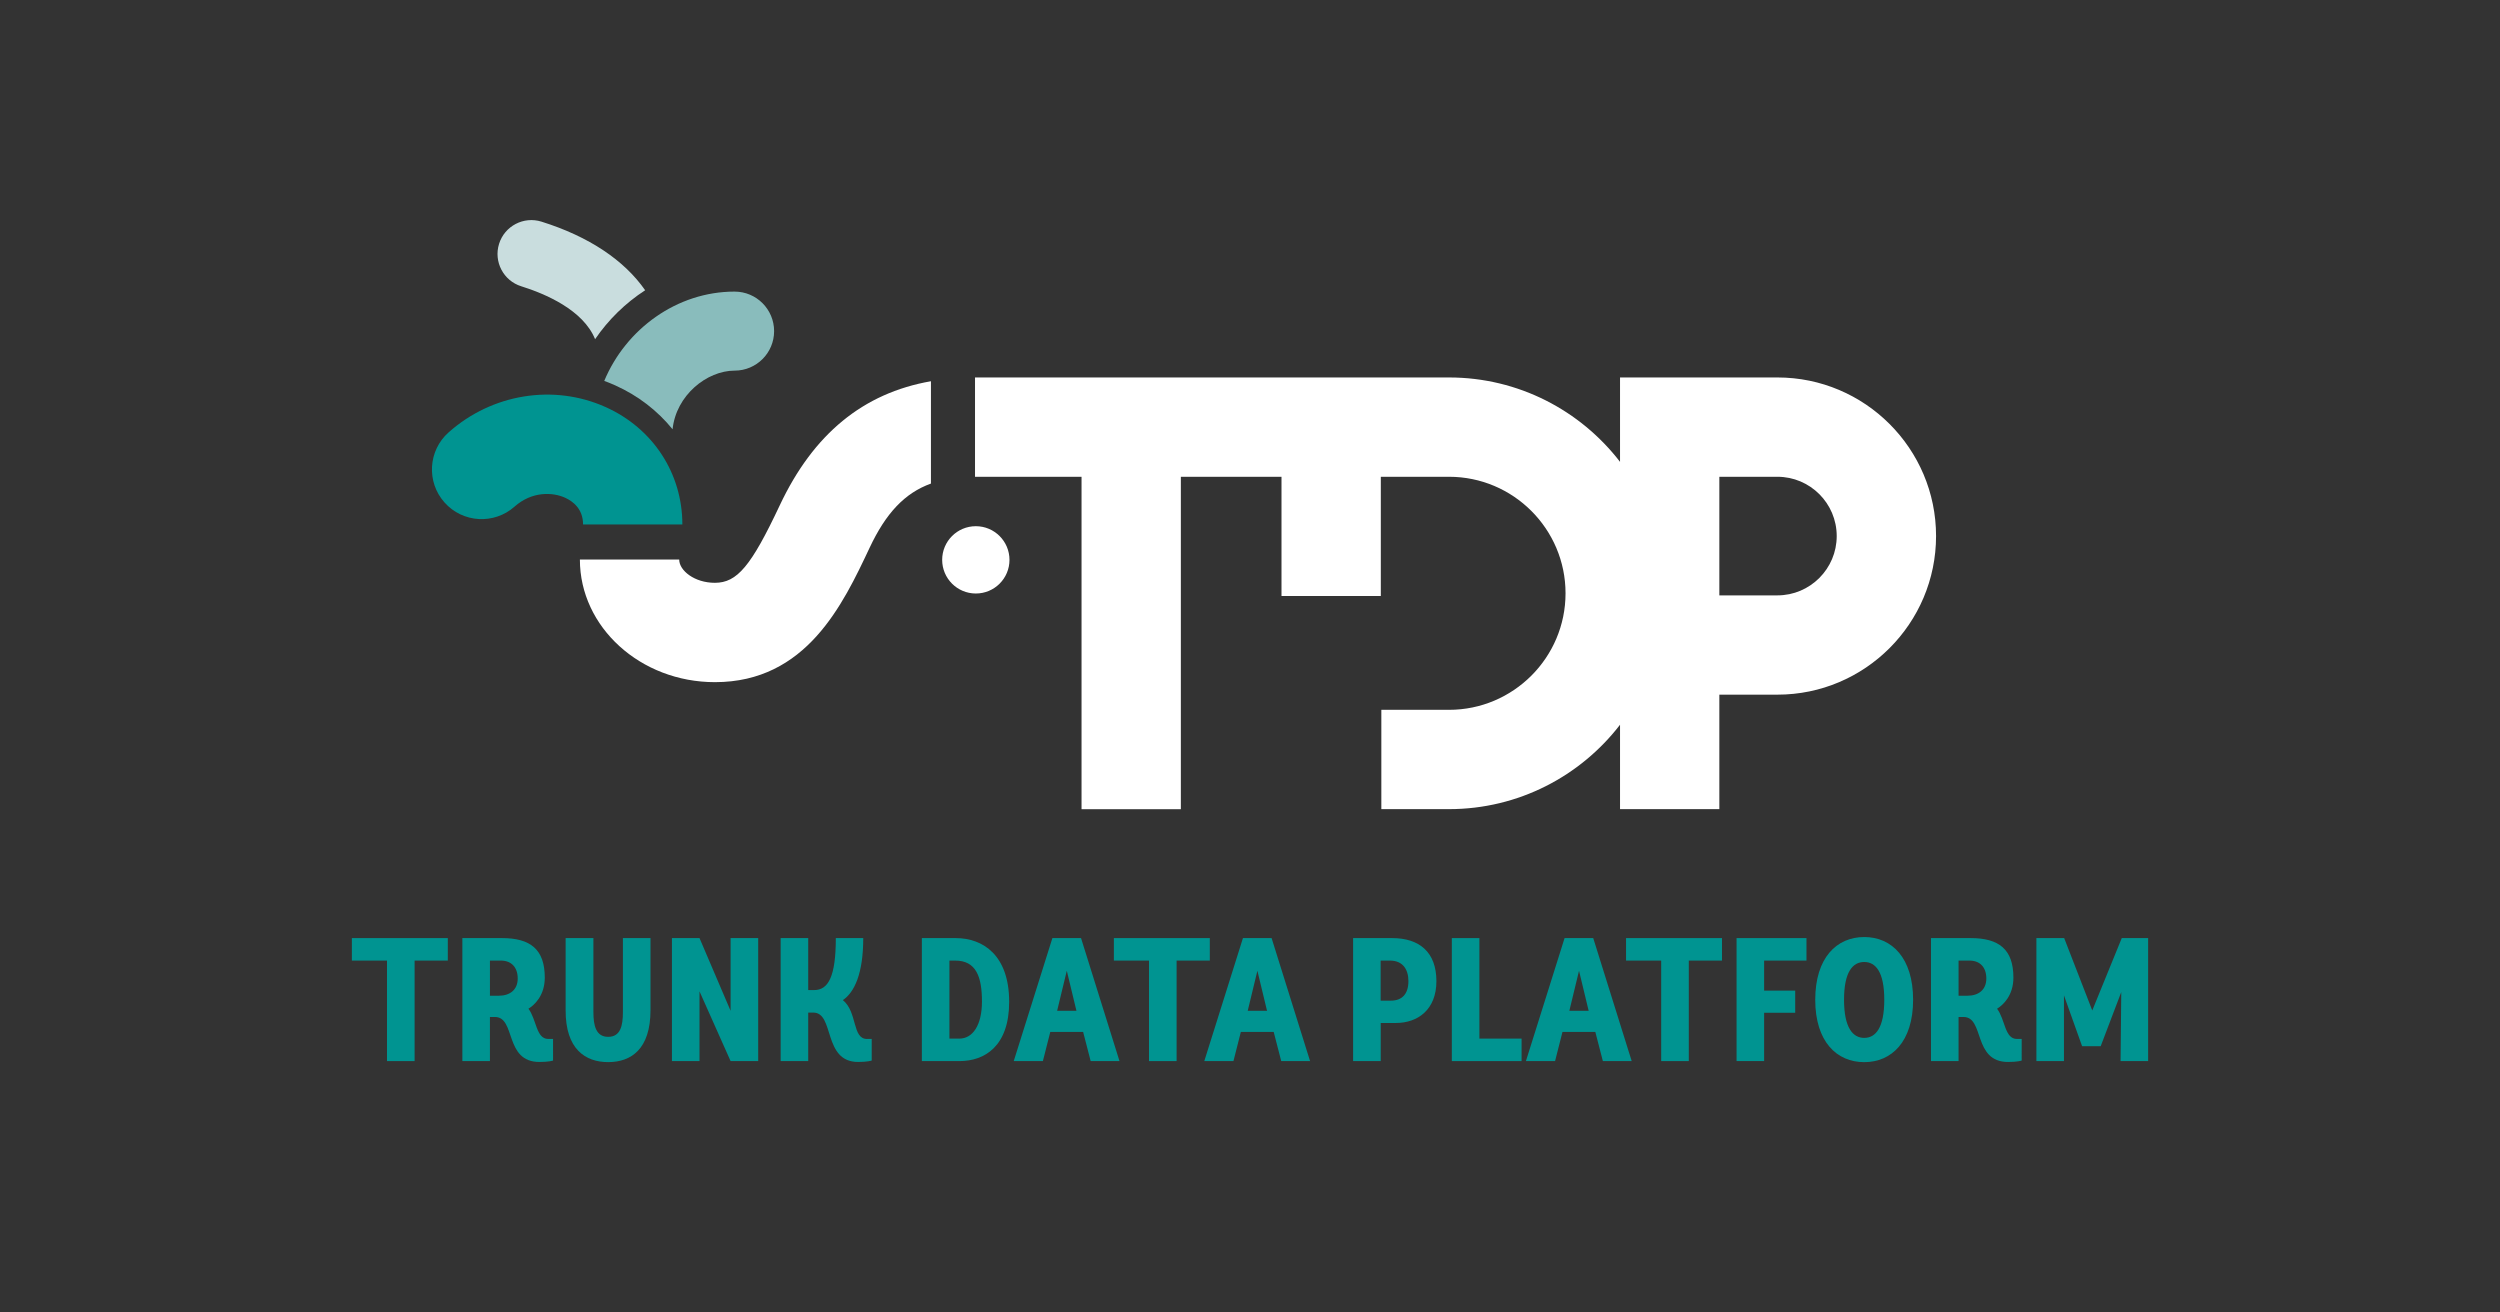 <?xml version="1.0" encoding="utf-8"?>
<!-- Generator: Adobe Illustrator 26.1.0, SVG Export Plug-In . SVG Version: 6.00 Build 0)  -->
<svg version="1.1" xmlns="http://www.w3.org/2000/svg" xmlns:xlink="http://www.w3.org/1999/xlink" x="0px" y="0px"
	 viewBox="0 0 710.14 372.73" style="enable-background:new 0 0 710.14 372.73;" xml:space="preserve">
<rect x="0" y="0" width="710.14" height="372.73" fill="#333333" stroke="none"/>
<style type="text/css">
	.st0{fill:#009491;}
	.st1{fill:#C9DDDE;}
	.st2{fill:#89BCBC;}
	.st3{fill:#FFFFFF;}
</style>
<g id="Calque_1">
	<g>
		<g>
			<g>
				<path class="st0" d="M109.93,301.41v-28.55h-9.98v-6.39h27.25v6.39h-9.43v28.55H109.93z"/>
				<path class="st0" d="M157.09,301.26c0,0-1.15,0.4-3.84,0.4c-10.08,0-6.64-12.78-12.68-12.78h-1.4v12.53h-7.83v-34.94h11.23
					c8.08,0,12.18,3.19,12.18,11.23c0,5.14-3,7.84-4.64,8.83c2.35,3.14,2.15,8.59,5.64,8.59h1.35V301.26z M141.72,282.84
					c3.14,0,5.34-1.7,5.34-4.89c0-3.19-1.8-5.09-4.79-5.09h-3.1v9.98H141.72z"/>
				<path class="st0" d="M176.94,266.47h7.84v20.46c0,11.13-5.54,14.77-12.03,14.77c-6.44,0-12.13-3.64-12.08-14.77v-20.46h7.89
					v21.06c0,3.84,0.75,6.99,4.19,6.99c3.49,0,4.19-3.14,4.19-6.99V266.47z"/>
				<path class="st0" d="M207.53,301.41l-8.83-19.81v19.81h-7.83v-34.94h7.83l8.83,20.66v-20.66h7.84v34.94H207.53z"/>
				<path class="st0" d="M247.6,301.26c0,0-1.2,0.4-3.84,0.4c-10.08,0-6.64-14.03-12.73-14.03h-1.45v13.78h-7.83v-34.94h7.83v14.77
					h1.6c4.14,0.05,6.24-3.89,6.24-14.77h7.79c0,10.08-2.49,15.37-5.79,17.62c4.19,3.39,2.6,11.03,6.84,11.03h1.35V301.26z"/>
				<path class="st0" d="M261.86,301.41v-34.94h9.58c7.83,0,15.22,4.89,15.22,18.12c0,12.63-6.99,16.82-14.12,16.82H261.86z
					 M272.54,295.02c3.69,0,6.39-3.69,6.39-10.53c0-6.94-1.6-11.63-7.59-11.63h-1.65v22.16H272.54z"/>
				<path class="st0" d="M307.67,293.12h-9.33l-2.1,8.28h-8.28l10.98-34.94h8.13L318,301.41h-8.19L307.67,293.12z M300.28,287.13
					h5.49l-2.74-11.38L300.28,287.13z"/>
				<path class="st0" d="M326.38,301.41v-28.55h-9.98v-6.39h27.25v6.39h-9.43v28.55H326.38z"/>
				<path class="st0" d="M361.8,293.12h-9.33l-2.1,8.28h-8.28l10.98-34.94h8.13l10.93,34.94h-8.19L361.8,293.12z M354.42,287.13
					h5.49l-2.74-11.38L354.42,287.13z"/>
				<path class="st0" d="M384.36,301.41v-34.94h11.08c7.68,0,12.58,3.94,12.58,12.23c0,8.19-5.39,11.88-11.48,11.88h-4.34v10.83
					H384.36z M395.08,284.24c3.19,0,4.99-1.9,4.99-5.54c0-3.4-1.65-5.84-5.24-5.84h-2.65v11.38H395.08z"/>
				<path class="st0" d="M412.4,301.41v-34.94h7.83v28.55h11.98v6.39H412.4z"/>
				<path class="st0" d="M453.16,293.12h-9.33l-2.1,8.28h-8.28l10.98-34.94h8.13l10.93,34.94h-8.19L453.16,293.12z M445.78,287.13
					h5.49l-2.74-11.38L445.78,287.13z"/>
				<path class="st0" d="M471.87,301.41v-28.55h-9.98v-6.39h27.25v6.39h-9.43v28.55H471.87z"/>
				<path class="st0" d="M493.28,301.41v-34.94h19.86v6.39h-12.03v8.53h8.83v6.29h-8.83v13.72H493.28z"/>
				<path class="st0" d="M515.63,283.99c0-11.88,6.04-17.82,13.92-17.82c7.84,0,13.88,5.94,13.88,17.82
					c0,11.88-6.09,17.72-13.88,17.72C521.72,301.71,515.63,295.87,515.63,283.99z M535.24,283.99c0-7.98-2.5-10.73-5.69-10.73
					c-3.24,0-5.74,2.74-5.74,10.73c0,7.94,2.49,10.83,5.74,10.83C532.8,294.82,535.24,291.93,535.24,283.99z"/>
				<path class="st0" d="M574.26,301.26c0,0-1.15,0.4-3.84,0.4c-10.08,0-6.64-12.78-12.68-12.78h-1.4v12.53h-7.83v-34.94h11.23
					c8.08,0,12.18,3.19,12.18,11.23c0,5.14-3,7.84-4.64,8.83c2.35,3.14,2.15,8.59,5.64,8.59h1.35V301.26z M558.89,282.84
					c3.14,0,5.34-1.7,5.34-4.89c0-3.19-1.8-5.09-4.79-5.09h-3.1v9.98H558.89z"/>
				<path class="st0" d="M586.28,282.74v18.67h-7.83v-34.94h7.89l7.98,20.56l8.38-20.56h7.49v34.94h-7.83l0.2-19.61l-5.84,15.37
					h-5.29L586.28,282.74z"/>
			</g>
		</g>
		<path class="st1" d="M169.04,96.35c3.77-5.54,8.63-10.28,14.22-13.9c-5.91-8.5-15.94-15.26-29.45-19.49
			c-5.07-1.59-10.47,1.24-12.05,6.31c-1.58,5.07,1.24,10.47,6.31,12.05C154.94,83.47,165.67,88.06,169.04,96.35z"/>
		<path class="st2" d="M208.66,82.83c-16.4,0-30.88,10.64-37.02,25.37c1.06,0.39,2.11,0.81,3.15,1.28
			c6.53,2.94,12.02,7.23,16.26,12.46c0.99-9.65,9.74-16.66,17.62-16.66c6.2,0,11.22-5.02,11.22-11.22
			C219.89,87.86,214.86,82.83,208.66,82.83z"/>
		<g>
			<g>
				<path class="st3" d="M504.89,107.22h-44.71v23.97c-11.22-14.56-28.82-23.97-48.58-23.97h-45.91h-1.67h-87.06v28.21h30.26v94.42
					h28.21v-94.42h28.59v33.86h28.21v-33.86h19.37c18.25,0,33.1,14.85,33.1,33.1s-14.85,33.1-33.1,33.1l-19.22,0v28.21h19.22v0
					c19.76,0,37.36-9.41,48.58-23.97v23.97h28.21v-32.52h16.5c24.84,0,45.06-20.21,45.06-45.06
					C549.95,127.43,529.73,107.22,504.89,107.22z M504.89,169.12h-16.5v-33.69h16.5c9.29,0,16.84,7.56,16.84,16.84
					C521.73,161.56,514.17,169.12,504.89,169.12z"/>
				<path class="st3" d="M221.49,143.55c-8.13,17.27-12.1,22-18.43,22c-5.8,0-10.13-3.49-10.13-6.61h-28.21
					c0,19.2,17.2,34.83,38.35,34.83c25.97,0,36.37-22.08,43.96-38.2c4.6-9.77,9.93-15.51,17.41-18.21v-29.07
					C245.17,111.67,231.04,123.27,221.49,143.55z"/>
				<path class="st3" d="M277.19,149.47c-5.28,0-9.56,4.28-9.56,9.56c0,5.28,4.28,9.56,9.56,9.56c5.28,0,9.56-4.28,9.56-9.56
					C286.75,153.76,282.47,149.47,277.19,149.47z"/>
			</g>
		</g>
		<g>
			<path class="st0" d="M160.47,141.36c2.35,1.06,5.15,3.24,5.15,7.62h28.21c0-14.53-8.35-27.31-21.8-33.35
				c-14.73-6.62-32.23-3.8-44.59,7.18c-5.83,5.17-6.36,14.09-1.18,19.91c5.17,5.83,14.09,6.35,19.91,1.18
				C151.12,139.51,156.97,139.79,160.47,141.36z"/>
		</g>
	</g>
</g>
<g id="Calque_2">
</g>
</svg>
